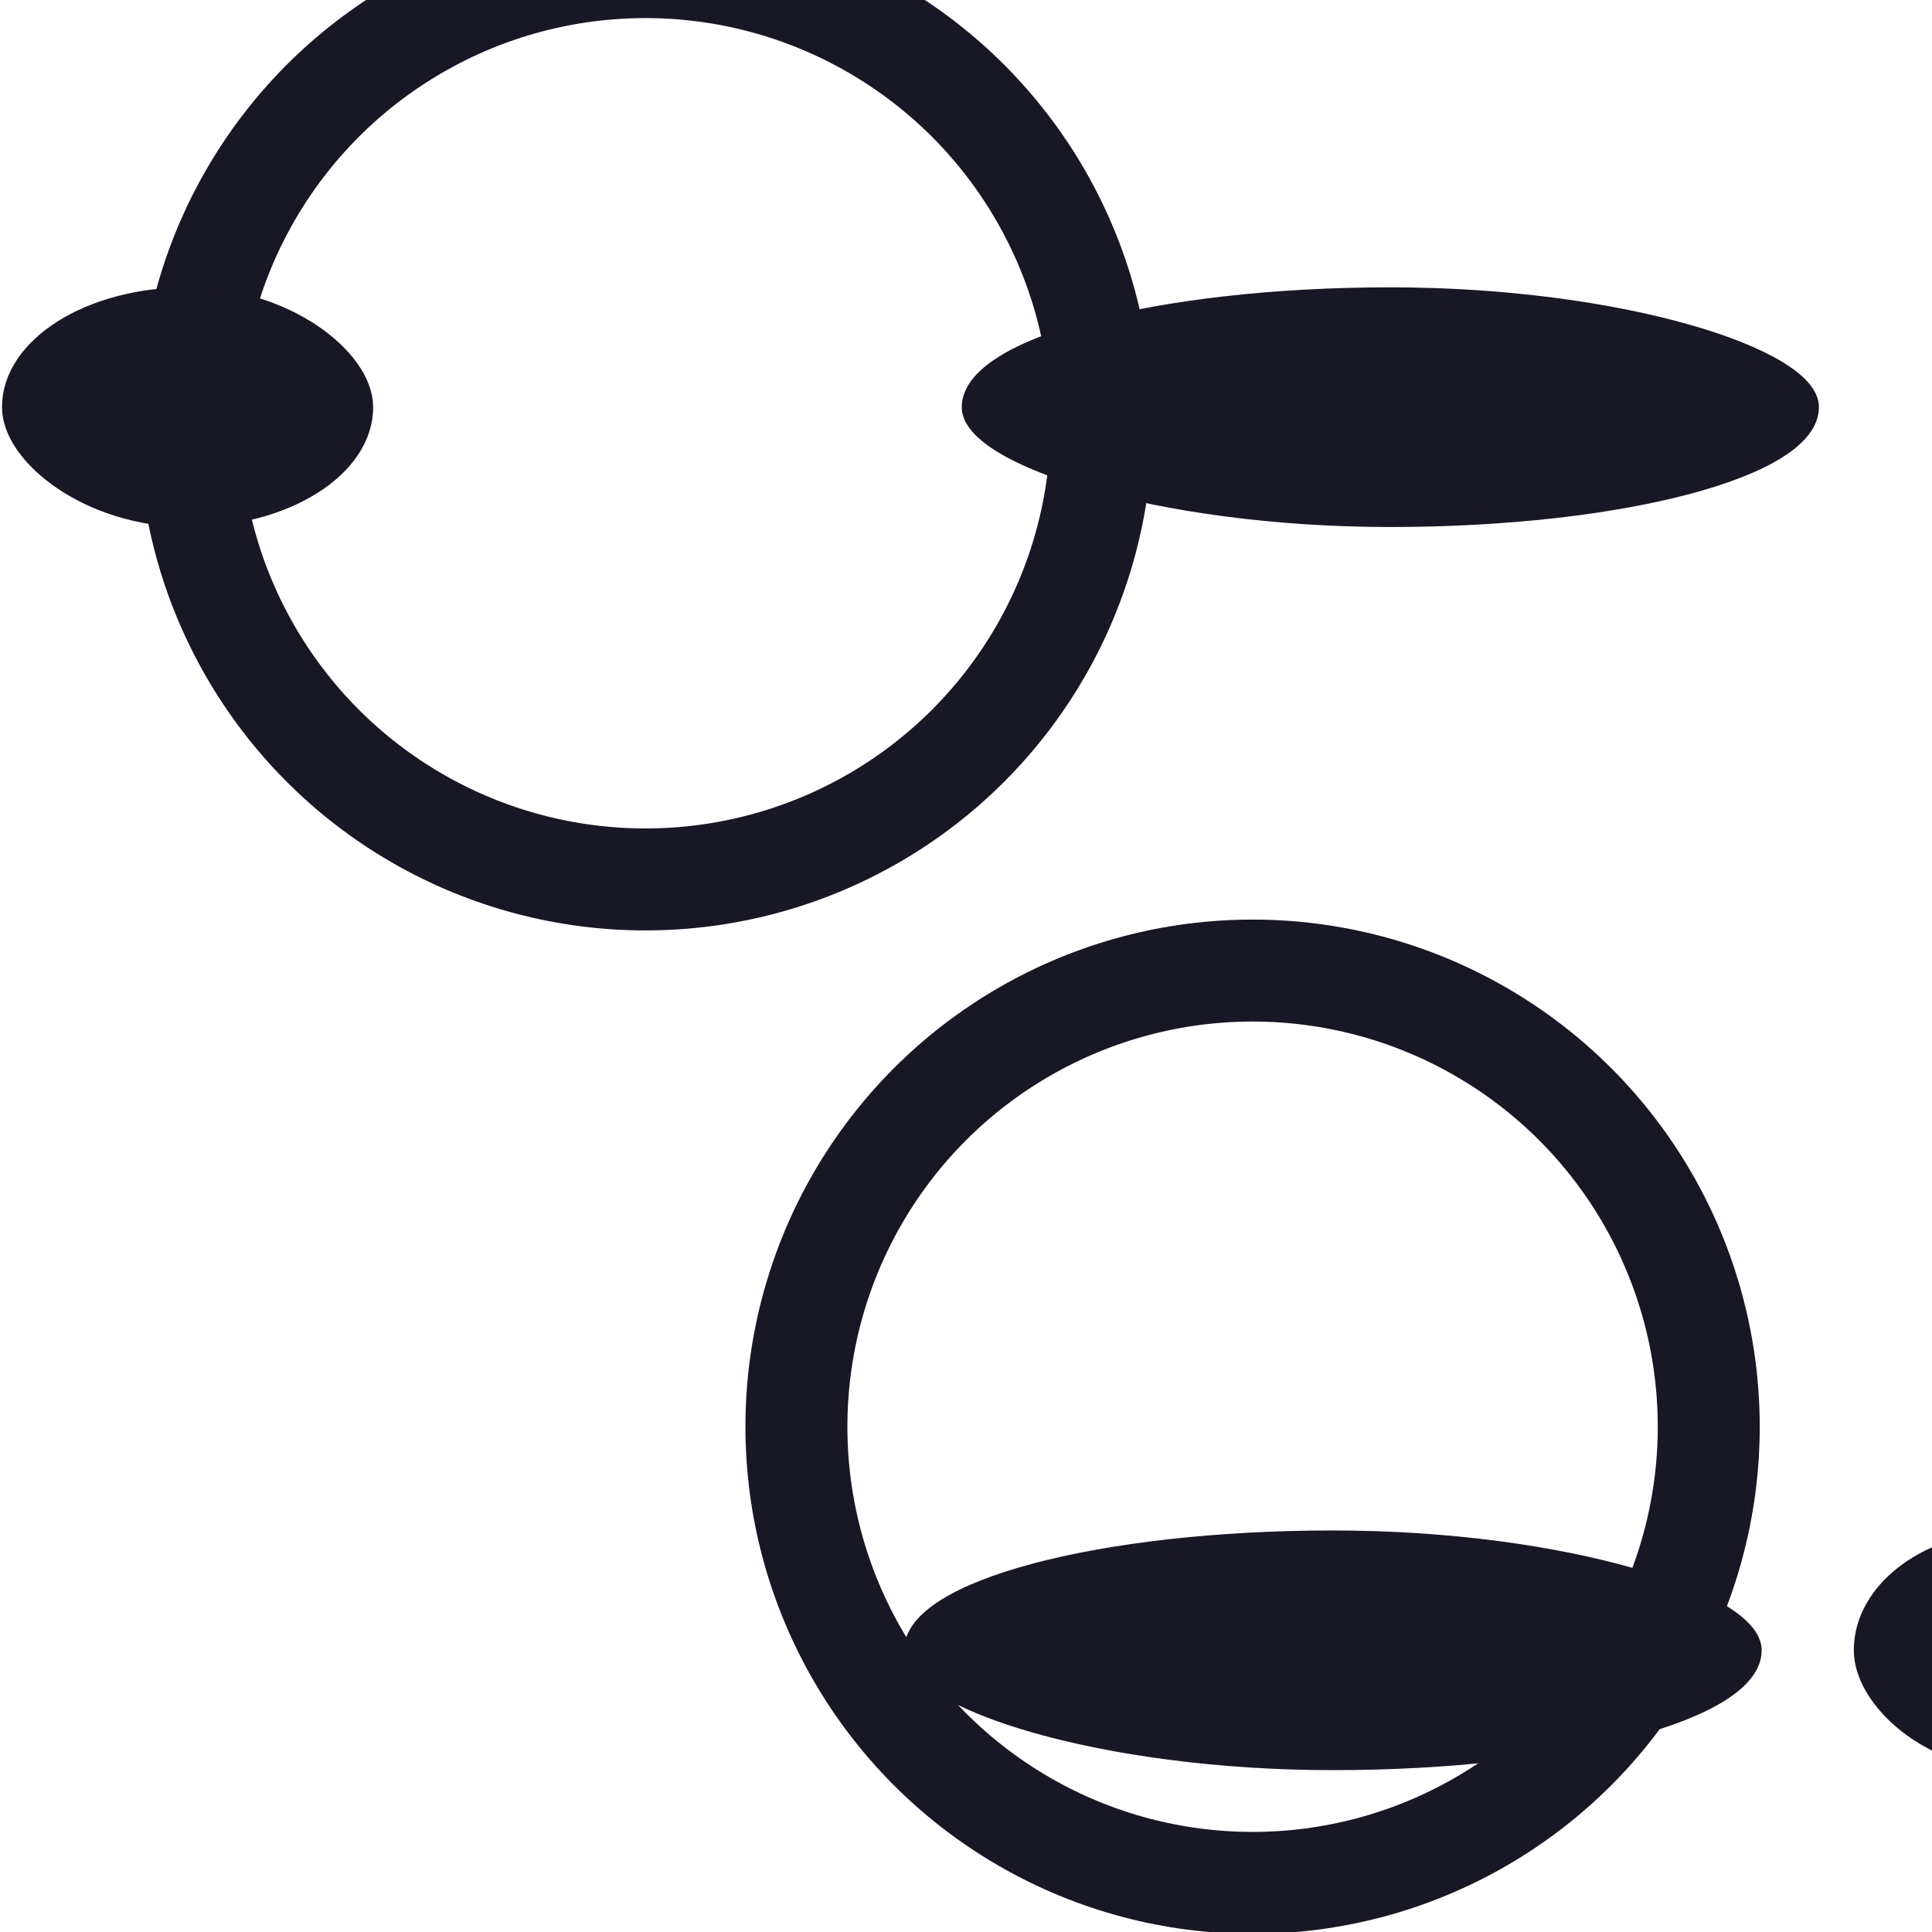 <svg width="36" height="36" viewBox="0 0 36 36" fill="none" xmlns="http://www.w3.org/2000/svg" xmlns:xlink="http://www.w3.org/1999/xlink">
<circle cx="12.027" cy="7.887" r="8.5" stroke="#181725" stroke-width="1.9" stroke-miterlimit="3.999"/>
<rect  x="0.187" y="5.504" width="6.616" height="4.166" rx="28.3" fill="#181725" stroke="#181725" stroke-width="0.3" stroke-miterlimit="3.999"/>
<circle cx="23.34" cy="26.585" r="8.5" transform="rotate(-360 23.34 26.585)" stroke="#181725" stroke-width="1.9" stroke-miterlimit="3.999"/>
<rect  x="18.071" y="5.504" width="15.672" height="4.166" rx="28.3" fill="#181725" stroke="#181725" stroke-width="0.3" stroke-miterlimit="3.999"/>
<rect  x="16.996" y="28.668" width="15.68" height="4.166" rx="28.3" transform="rotate(-360 16.996 28.668)" fill="#181725" stroke="#181725" stroke-width="0.3" stroke-miterlimit="3.999"/>
<rect  x="34.693" y="28.668" width="5.683" height="4.166" rx="28.3" transform="rotate(-360 34.693 28.668)" fill="#181725" stroke="#181725" stroke-width="0.3" stroke-miterlimit="3.999"/>
</svg>
